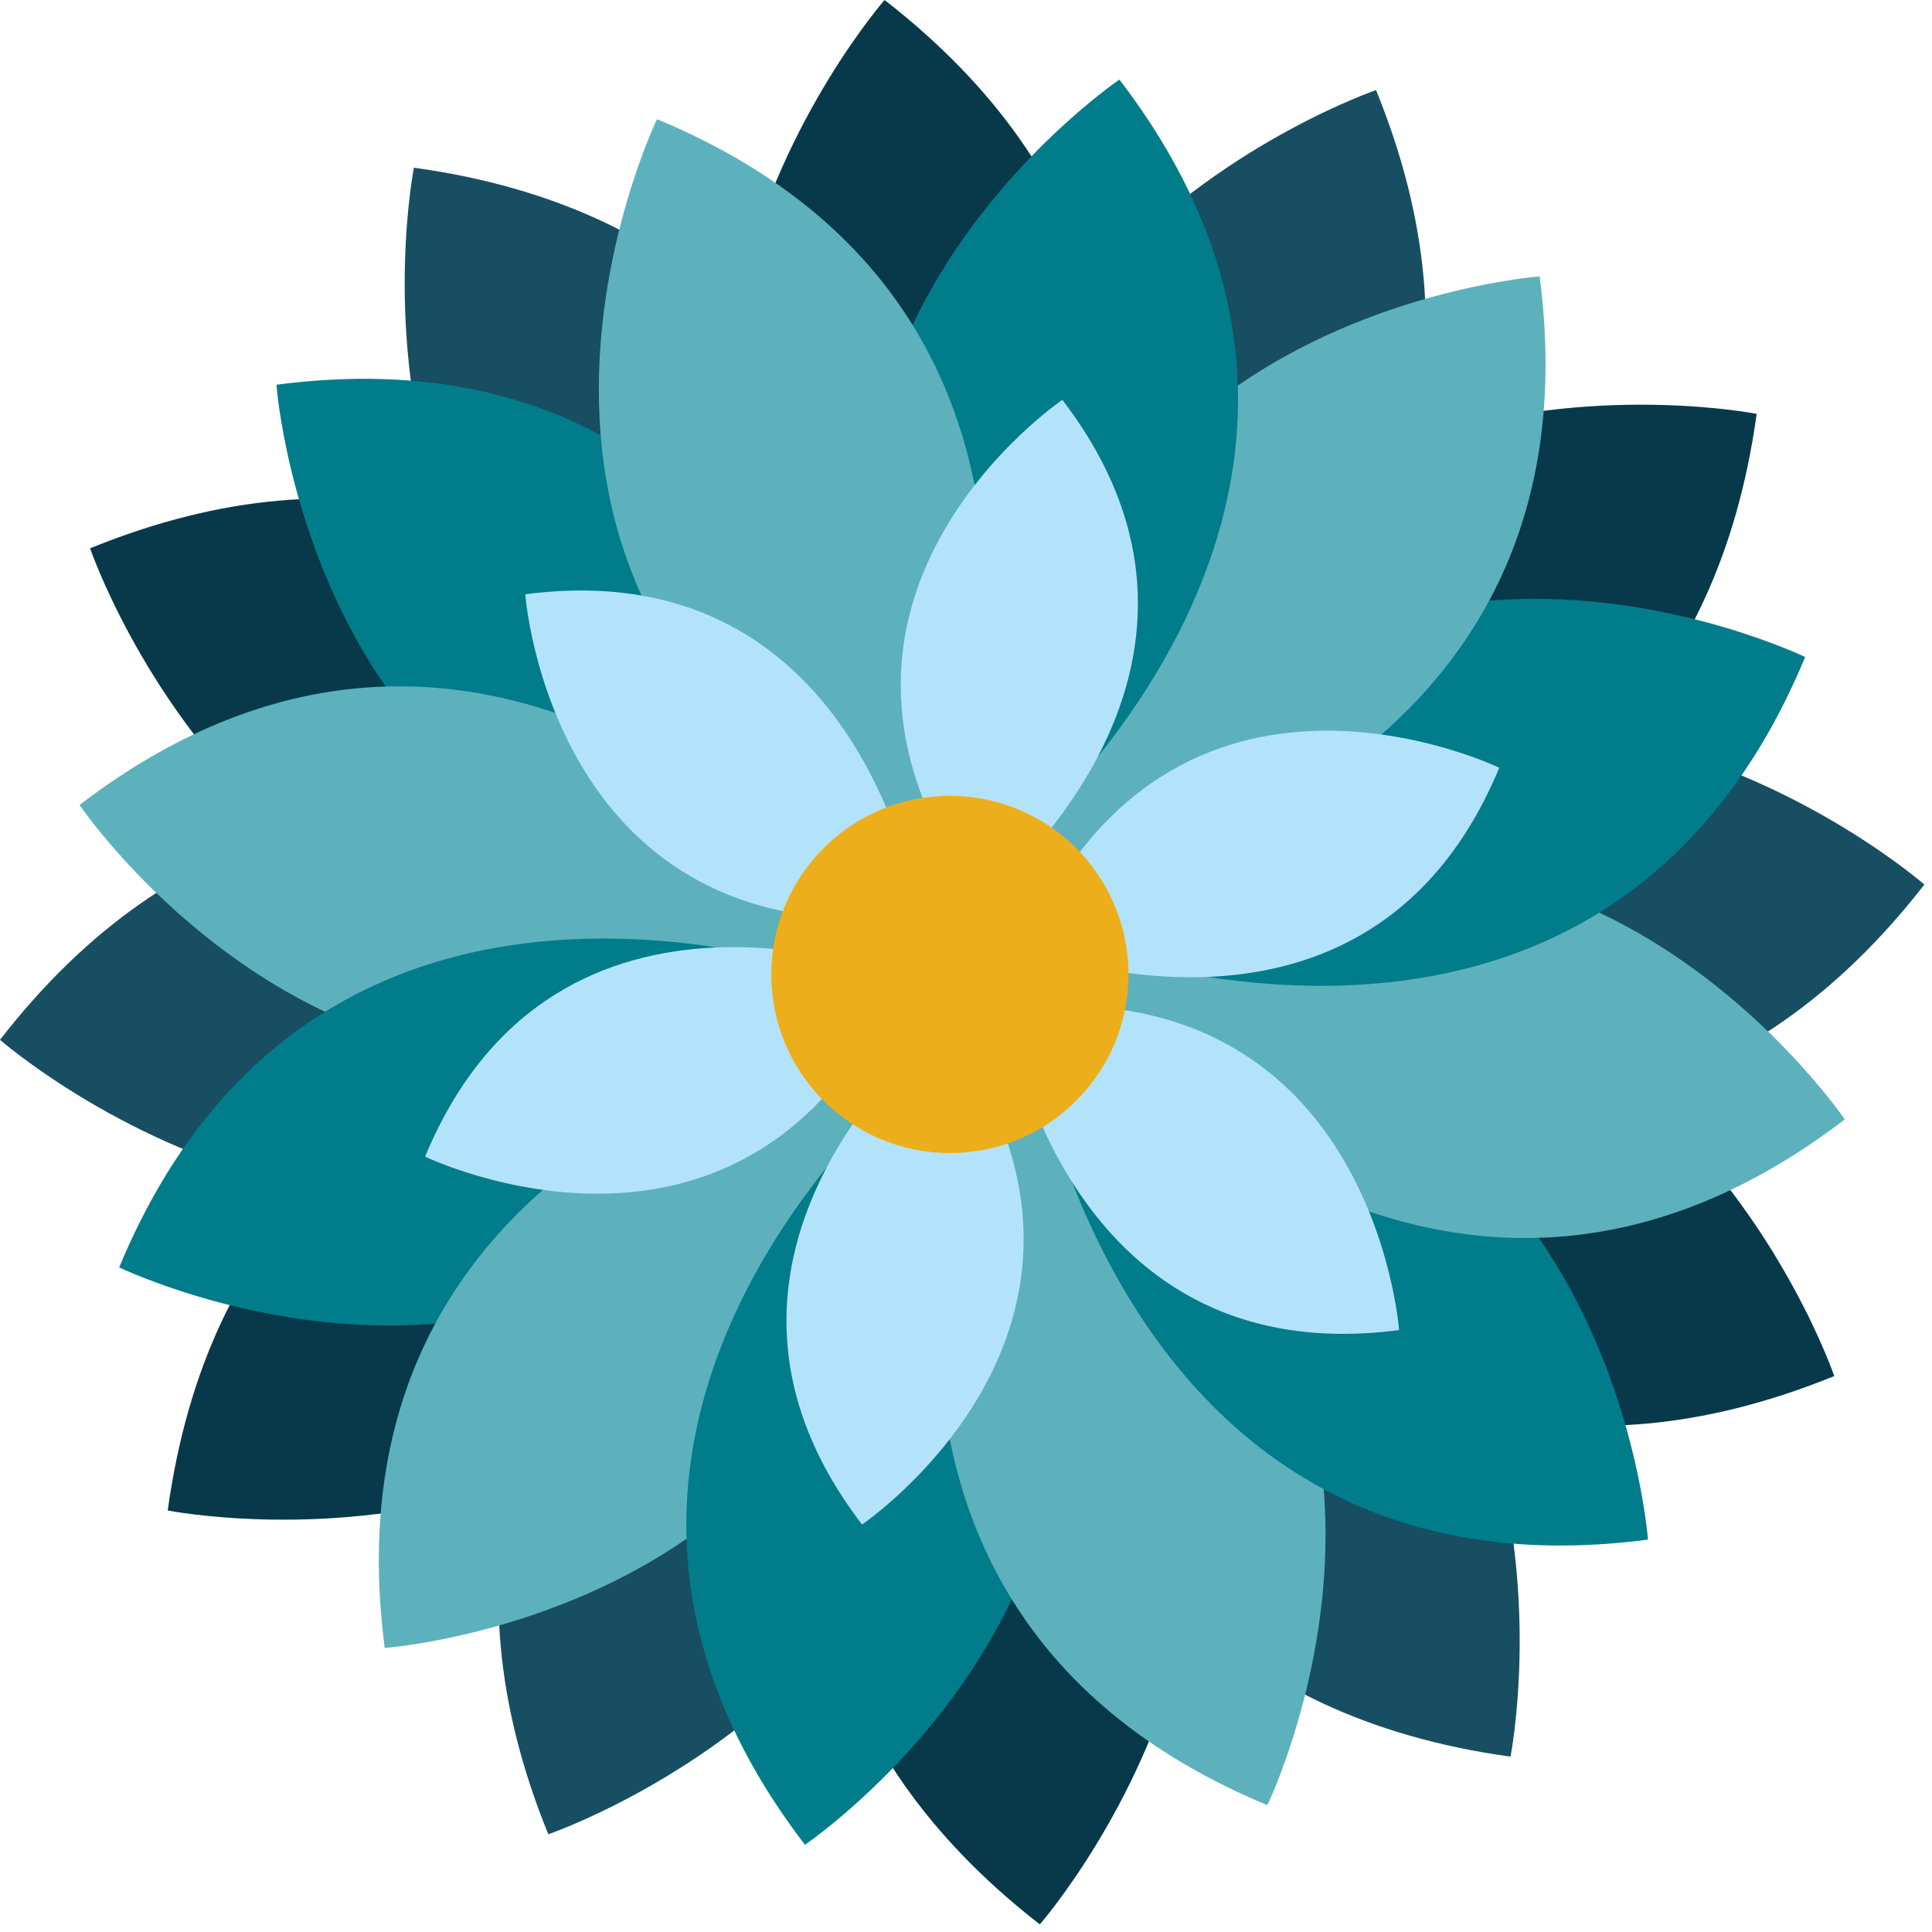 <svg viewBox="0 0 119 119" xmlns="http://www.w3.org/2000/svg" fill-rule="evenodd" clip-rule="evenodd" stroke-linejoin="round" stroke-miterlimit="1.414"><path d="M56.153 53.399s4.782-38.193-30.66-43.069c0 0-7.315 37.104 30.66 43.069" fill="#174e62" fill-rule="nonzero"/><path d="M53.637 55.741S38.684 20.275 5.549 33.773c0 0 12.218 35.789 48.088 21.968" fill="#07394a" fill-rule="nonzero"/><path d="M52.629 59.028S21.946 35.79 0 64.046c0 0 28.475 24.886 52.629-5.018" fill="#174e62" fill-rule="nonzero"/><path d="M53.4 62.377s-38.192-4.782-43.069 30.661c0 0 37.104 7.313 43.069-30.661" fill="#07394a" fill-rule="nonzero"/><path d="M55.742 64.893S20.275 79.847 33.773 112.98c0 0 35.79-12.218 21.969-48.087" fill="#174e62" fill-rule="nonzero"/><path d="M59.028 65.901S35.79 96.584 64.047 118.53c0 0 24.886-28.476-5.019-52.629" fill="#07394a" fill-rule="nonzero"/><path d="M62.377 65.13s-4.781 38.192 30.662 43.069c0 0 7.312-37.104-30.662-43.069" fill="#174e62" fill-rule="nonzero"/><path d="M64.894 62.788s14.952 35.468 48.086 21.969c0 0-12.218-35.789-48.086-21.969" fill="#07394a" fill-rule="nonzero"/><path d="M65.902 59.503s30.682 23.237 52.627-5.019c0 0-28.475-24.885-52.627 5.019" fill="#174e62" fill-rule="nonzero"/><path d="M65.131 56.152s38.19 4.783 43.069-30.66c0 0-37.104-7.313-43.069 30.66" fill="#07394a" fill-rule="nonzero"/><path d="M62.788 53.637S98.254 38.684 84.756 5.55c0 0-35.786 12.218-21.968 48.087" fill="#174e62" fill-rule="nonzero"/><path d="M59.503 52.629S82.74 21.946 54.484 0c0 0-24.885 28.475 5.019 52.629" fill="#07394a" fill-rule="nonzero"/><path d="M55.041 54.772s-5.068-35.387-38.015-31.075c0 0 2.534 35.03 38.015 31.075" fill="#007c8b" fill-rule="nonzero"/><path d="M53.36 57.487S31.278 29.375 4.9 49.582c0 0 19.711 29.07 48.46 7.905" fill="#5db1bc" fill-rule="nonzero"/><path d="M53.263 60.677S20.083 47.374 7.342 78.062c0 0 31.606 15.32 45.921-17.385" fill="#007c8b" fill-rule="nonzero"/><path d="M54.773 63.489s-35.386 5.069-31.076 38.016c0 0 35.031-2.535 31.076-38.016" fill="#5db1bc" fill-rule="nonzero"/><path d="M57.486 65.169s-28.11 22.083-7.905 48.459c0 0 29.071-19.709 7.905-48.459" fill="#007c8b" fill-rule="nonzero"/><path d="M60.678 65.268s-13.304 33.179 17.384 45.919c0 0 15.32-31.604-17.384-45.919" fill="#5db1bc" fill-rule="nonzero"/><path d="M63.489 63.757s5.069 35.387 38.016 31.075c0 0-2.535-35.029-38.016-31.075" fill="#007c8b" fill-rule="nonzero"/><path d="M65.171 61.043s22.081 28.111 48.457 7.905c0 0-19.708-29.07-48.457-7.905" fill="#5db1bc" fill-rule="nonzero"/><path d="M65.268 57.853s33.179 13.304 45.919-17.384c0 0-31.604-15.32-45.919 17.384" fill="#007c8b" fill-rule="nonzero"/><path d="M63.758 55.04s35.386-5.067 31.075-38.014c0 0-35.03 2.535-31.075 38.014" fill="#5db1bc" fill-rule="nonzero"/><path d="M61.044 53.36s28.111-22.081 7.904-48.459c0 0-29.07 19.71-7.904 48.459" fill="#007c8b" fill-rule="nonzero"/><path d="M57.853 53.262s13.304-33.178-17.384-45.92c0 0-15.319 31.605 17.384 45.92" fill="#5db1bc" fill-rule="nonzero"/><path d="M56.575 56.403s-3.231-22.545-24.222-19.799c0 0 1.615 22.318 24.222 19.799" fill="#b3e3fa" fill-rule="nonzero"/><path d="M55.441 60.165s-21.139-8.476-29.257 11.076c0 0 20.136 9.762 29.257-11.076" fill="#b3e3fa" fill-rule="nonzero"/><path d="M58.132 63.028s-17.91 14.069-5.035 30.874c0 0 18.52-12.559 5.035-30.874" fill="#b3e3fa" fill-rule="nonzero"/><path d="M61.956 62.127s3.229 22.545 24.22 19.799c0 0-1.615-22.319-24.22-19.799" fill="#b3e3fa" fill-rule="nonzero"/><path d="M63.091 58.365s21.139 8.477 29.255-11.076c0 0-20.135-9.76-29.255 11.076" fill="#b3e3fa" fill-rule="nonzero"/><path d="M60.399 55.503s17.908-14.069 5.035-30.875c0 0-18.52 12.557-5.035 30.875" fill="#b3e3fa" fill-rule="nonzero"/><path d="M69.508 60.02c0 6.075-4.925 11.001-11 11.001-6.077 0-11.002-4.926-11.002-11.001 0-6.076 4.925-11.002 11.002-11.002 6.075 0 11 4.926 11 11.002" fill="#ecaf1b" fill-rule="nonzero"/></svg>